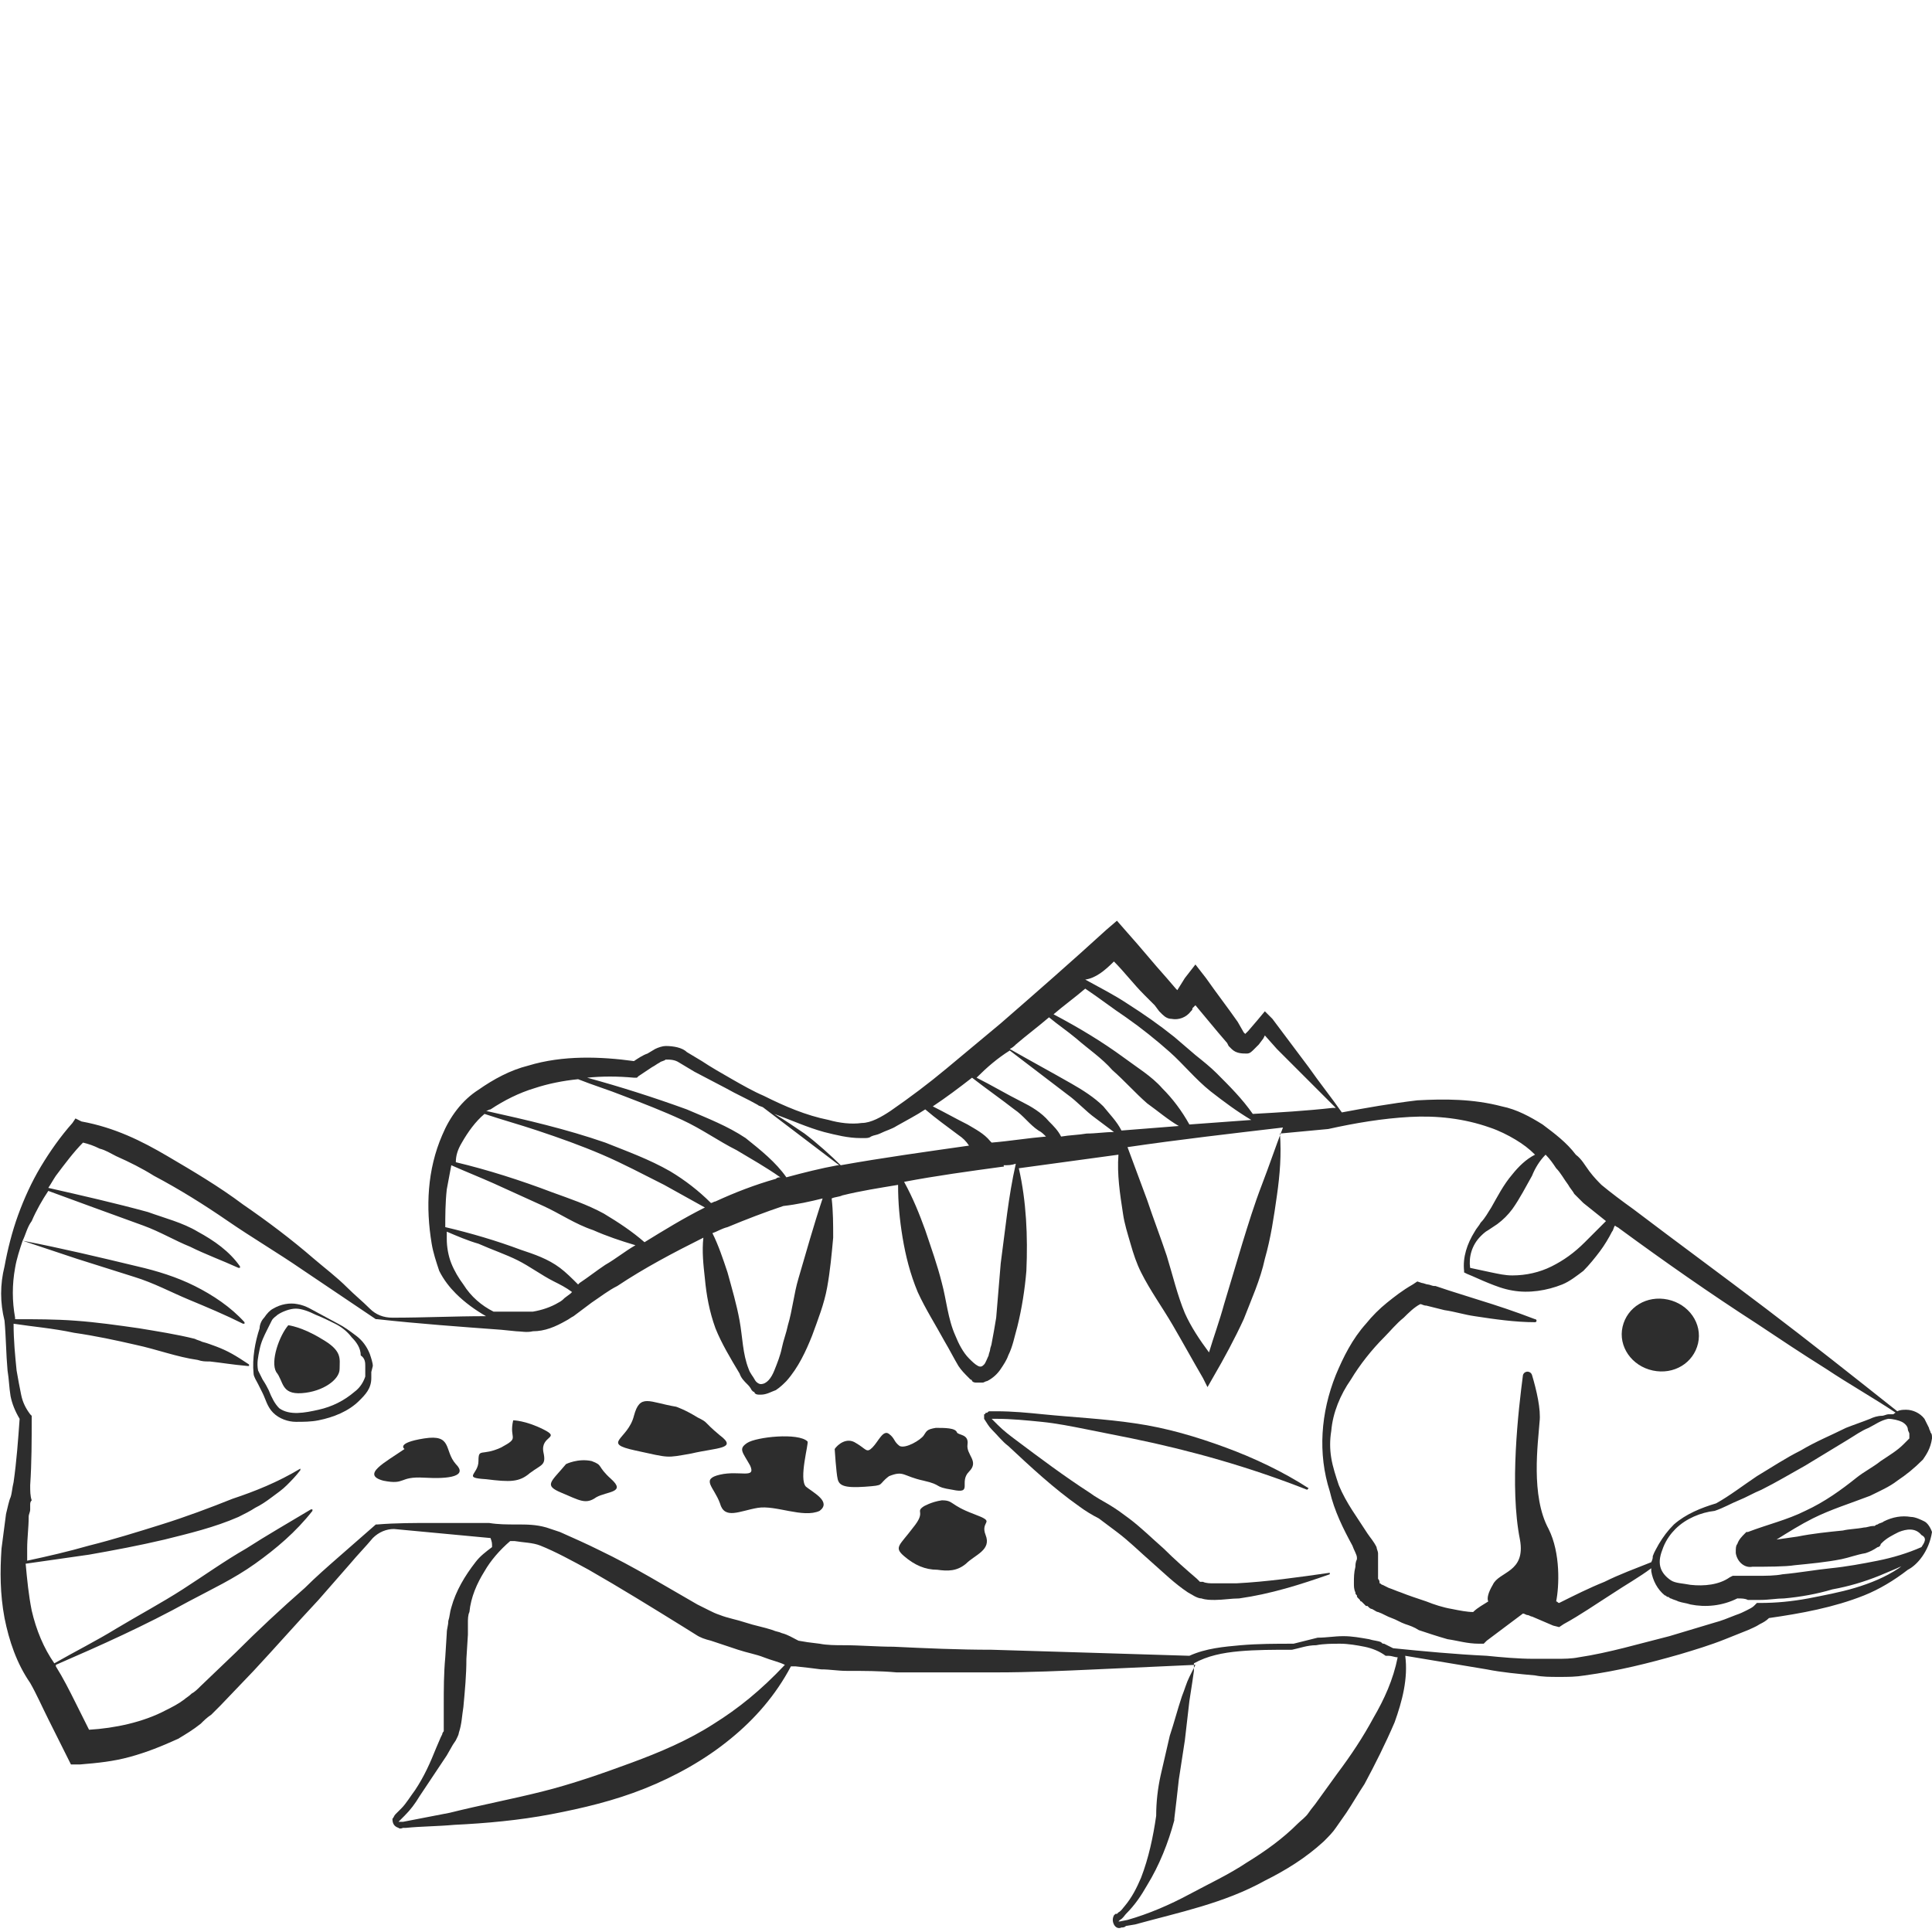<?xml version="1.0" encoding="utf-8"?>
<!-- Generator: Adobe Illustrator 23.0.0, SVG Export Plug-In . SVG Version: 6.00 Build 0)  -->
<svg version="1.1" id="Layer_1" xmlns="http://www.w3.org/2000/svg" xmlns:xlink="http://www.w3.org/1999/xlink" x="0px" y="0px"
	 viewBox="0 0 128 128" style="enable-background:new 0 0 128 128;" xml:space="preserve">
<style type="text/css">
	.st0{fill:#2D2D2D;}
</style>
<g>
	<path class="st0" d="M89.7,102.9C89.7,102.9,89.7,102.9,89.7,102.9C89.7,102.9,89.7,102.9,89.7,102.9
		C89.7,102.9,89.7,102.9,89.7,102.9z"/>
	<path class="st0" d="M53.4,98.5c-0.5-0.5,0.2-2.9,0.1-3c-0.6-0.6-3.4-0.3-4,0.1c-0.6,0.4-0.3,0.6,0.2,1.5c0.4,0.9-0.7,0.3-2,0.6
		c-1.3,0.3-0.4,0.8,0,1.9c0.3,1.1,1.3,0.5,2.5,0.3c1.2-0.2,3,0.7,4.1,0.2C55.1,99.5,53.9,98.9,53.4,98.5z"/>
	<path class="st0" d="M47.7,95.1c-1.2-1-0.7-0.8-1.5-1.2c-0.8-0.5-1.4-0.7-1.4-0.7c-1.8-0.3-2.4-0.9-2.8,0.6
		c-0.4,1.6-2.2,1.8,0.1,2.3c2.3,0.5,2,0.5,3.7,0.2C47.5,95.9,48.9,96,47.7,95.1z"/>
	<path class="st0" d="M40.5,98c-1-0.9-0.5-0.9-1.3-1.2c-0.9-0.2-1.7,0.2-1.7,0.2c-1,1.2-1.5,1.4-0.3,1.9c1.2,0.5,1.6,0.8,2.3,0.3
		C40.2,98.8,41.5,98.9,40.5,98z"/>
	<path class="st0" d="M36,94.7c-1.2-0.6-2-0.6-2-0.6c-0.3,1.3,0.5,1.1-0.8,1.8c-1.3,0.6-1.5,0-1.5,0.9c0,0.9-1.1,1.1,0.5,1.2
		c1.6,0.2,2.2,0.2,2.9-0.4c0.8-0.6,1.1-0.5,0.9-1.4C35.8,95.1,37.2,95.3,36,94.7z"/>
	<path class="st0" d="M28.1,95.3c-1.9,0.3-1.3,0.7-1.3,0.7c-1.3,0.9-2.9,1.7-1.4,2.1c1.5,0.3,1-0.3,2.7-0.2c1.7,0.1,2.9-0.1,2.1-0.9
		C29.4,96.1,30,95,28.1,95.3z"/>
	<path class="st0" d="M24.7,90.5c0-0.2-0.1-0.5-0.2-0.8c-0.2-0.5-0.5-0.9-0.9-1.2c-0.4-0.3-0.8-0.6-1.2-0.8L21.1,87
		c-0.4-0.2-0.8-0.5-1.4-0.6c-0.5-0.1-1.1,0-1.6,0.3c-0.2,0.1-0.4,0.3-0.6,0.6c-0.2,0.2-0.3,0.5-0.3,0.7c-0.3,0.9-0.5,2-0.4,3
		c0,0.2,0.2,0.5,0.3,0.7c0.1,0.2,0.2,0.4,0.3,0.6c0.2,0.4,0.3,0.9,0.7,1.3c0.4,0.4,1,0.6,1.5,0.6c0.5,0,1,0,1.5-0.1
		c1-0.2,2-0.6,2.7-1.3c0.4-0.4,0.8-0.8,0.8-1.5c0-0.2,0-0.3,0-0.4L24.7,90.5z M24.2,90.5l0,0.4c0,0.1,0,0.3,0,0.3
		c-0.1,0.3-0.3,0.7-0.7,1c-0.7,0.6-1.5,1-2.4,1.2c-0.9,0.2-1.9,0.4-2.6-0.1c-0.3-0.3-0.5-0.7-0.7-1.2c-0.1-0.2-0.2-0.4-0.4-0.7
		c-0.1-0.2-0.2-0.4-0.3-0.6c-0.1-0.5,0-0.9,0.1-1.4c0.1-0.5,0.3-0.9,0.5-1.3c0.1-0.2,0.2-0.4,0.3-0.6c0.1-0.2,0.3-0.3,0.4-0.4
		c0.3-0.2,0.8-0.4,1.2-0.4c0.4,0,0.9,0.2,1.3,0.4c0.5,0.2,0.9,0.4,1.3,0.6c0.4,0.2,0.8,0.5,1.1,0.9c0.3,0.3,0.6,0.7,0.6,1.2
		C24.2,90,24.2,90.3,24.2,90.5z"/>
	<path class="st0" d="M21.3,88.7c-1.3-0.8-2.2-0.9-2.2-0.9c-0.6,0.7-1.2,2.4-0.8,3.1c0.5,0.6,0.3,1.5,1.7,1.4
		c1.4-0.1,2.5-0.9,2.5-1.6C22.5,90,22.7,89.5,21.3,88.7z"/>
	<path class="st0" d="M109.5,90.8c1.4,0.3,2.7-0.5,3-1.8c0.3-1.3-0.6-2.6-2-2.9c-1.4-0.3-2.7,0.5-3,1.8
		C107.2,89.2,108.1,90.5,109.5,90.8z"/>
	<path class="st0" d="M61.2,98.1c1.3,0.3,0.6,0.4,1.9,0.6c1.4,0.3,0.4-0.5,1.1-1.2c0.7-0.7-0.2-1.1-0.1-1.8s-0.6-0.6-0.7-0.8
		c-0.1-0.3-0.8-0.3-1.4-0.3c-0.6,0.1-0.6,0.2-0.8,0.5c-0.2,0.3-1.2,0.9-1.6,0.7c-0.4-0.3-0.3-0.5-0.7-0.8c-0.4-0.3-0.7,0.5-1.1,0.9
		c-0.4,0.4-0.4,0.1-1.1-0.3c-0.6-0.4-1.2,0.1-1.4,0.4c0,0,0.1,1.6,0.2,2c0.1,0.4,0.4,0.6,1.8,0.5c1.4-0.1,0.8-0.1,1.6-0.7
		C59.9,97.4,59.8,97.8,61.2,98.1z"/>
	<path class="st0" d="M64.5,100.3c-1.6-0.6-1.3-0.9-2.1-0.9c-0.7,0.1-1.2,0.4-1.2,0.4c-0.6,0.4,0.2,0.3-0.7,1.4
		c-0.9,1.2-1.3,1.3-0.6,1.9c0.7,0.6,1.4,0.9,2.2,0.9c0.7,0.1,1.3,0.1,1.9-0.4c0.6-0.6,1.7-0.9,1.3-1.9
		C64.9,100.7,66.1,100.9,64.5,100.3z"/>
	<path class="st0" d="M81.9,104.9c-0.5,0-1,0-1.5,0c-0.2,0-0.5,0-0.7-0.1c0,0-0.1,0-0.1,0c0,0-0.1,0-0.1,0c0,0-0.1-0.1-0.2-0.2
		c-0.7-0.6-1.5-1.3-2.2-2c-0.8-0.7-1.5-1.4-2.3-2c-0.4-0.3-0.8-0.6-1.3-0.9c-0.5-0.3-0.9-0.5-1.3-0.8c-1.7-1.1-3.3-2.3-4.9-3.5
		c-0.4-0.3-0.8-0.6-1.2-1c-0.1-0.1-0.3-0.3-0.4-0.4c0.1,0,0.2,0,0.3,0c1,0,2,0.1,3,0.2c1,0.1,2,0.3,3,0.5c1,0.2,2,0.4,3,0.6
		c3.9,0.8,7.8,1.9,11.6,3.4l0.1-0.1c-1.7-1.1-3.6-2-5.5-2.7c-1.9-0.7-3.9-1.3-6-1.6c-2-0.3-4.1-0.4-6.1-0.6c-1-0.1-2-0.2-3.1-0.2
		c-0.1,0-0.3,0-0.4,0c-0.1,0-0.1,0-0.2,0.1c0,0-0.1,0-0.1,0l0,0c0,0,0,0.1-0.1,0.1c0,0,0,0.1,0,0.1l0,0.1c0,0,0,0.1,0,0.1
		c0.2,0.3,0.3,0.5,0.5,0.7c0.4,0.4,0.7,0.8,1.1,1.1c1.5,1.4,3,2.8,4.7,4c0.4,0.3,0.9,0.6,1.3,0.8c0.4,0.3,0.8,0.6,1.2,0.9
		c0.8,0.6,1.5,1.3,2.3,2c0.8,0.7,1.5,1.4,2.4,2c0.2,0.1,0.6,0.4,0.9,0.4c0.3,0.1,0.6,0.1,0.9,0.1c0.5,0,1.1-0.1,1.6-0.1
		c2.1-0.3,4-0.9,6-1.6l0-0.1C86,104.5,83.9,104.8,81.9,104.9z"/>
	<path class="st0" d="M128,101.5C128,101.5,128,101.5,128,101.5c-0.1-0.3-0.3-0.6-0.5-0.7s-0.6-0.3-0.9-0.3c-0.6-0.1-1.2,0-1.8,0.3
		c-0.1,0.1-0.3,0.1-0.4,0.2c-0.1,0-0.2,0.1-0.2,0.1l-0.1,0c-0.2,0-0.4,0.1-0.6,0.1c-0.5,0.1-1,0.1-1.4,0.2c-1,0.1-2,0.2-3,0.4
		l-1.4,0.2c0.8-0.5,1.6-1,2.4-1.4c1.2-0.6,2.5-1,3.8-1.5c0.6-0.3,1.3-0.6,1.8-1c0.6-0.4,1.1-0.8,1.7-1.4c0.2-0.3,0.5-0.7,0.6-1.4
		c0-0.2,0-0.3-0.1-0.4c0-0.1-0.1-0.2-0.1-0.3c-0.1-0.2-0.2-0.4-0.3-0.6c-0.3-0.4-0.8-0.6-1.2-0.6c-0.2,0-0.4,0-0.6,0.1
		c-2.9-2.3-5.8-4.6-8.7-6.8c-2.9-2.2-5.9-4.4-8.8-6.6c-0.7-0.5-1.5-1.1-2.1-1.6c-0.2-0.2-0.5-0.5-0.8-0.9c-0.3-0.4-0.5-0.8-0.9-1.1
		c-0.6-0.8-1.4-1.4-2.2-2c-0.8-0.5-1.7-1-2.7-1.2c-1.9-0.5-3.8-0.5-5.6-0.4c-1.7,0.2-3.4,0.5-5,0.8c-0.7-1-1.5-2-2.2-3l-1.2-1.6
		l-1.2-1.6L83.8,67l-0.5,0.6l-0.6,0.7l-0.2,0.2l-0.1-0.1L82,67.7c-0.7-1-1.4-1.9-2.1-2.9l-0.7-0.9l-0.7,0.9L78,65.6l-0.1-0.1
		l-0.6-0.7c-0.9-1-1.7-2-2.6-3L74,61l-0.7,0.6c-2.3,2.1-4.7,4.2-7,6.2c-1.2,1-2.4,2-3.6,3c-1.2,1-2.4,1.9-3.7,2.8
		c-0.6,0.4-1.3,0.8-1.9,0.8c-0.7,0.1-1.5,0-2.2-0.2c-1.5-0.3-2.9-0.9-4.3-1.6c-0.7-0.3-1.4-0.7-2.1-1.1c-0.7-0.4-1.4-0.8-2-1.2
		l-1-0.6c-0.3-0.3-0.9-0.4-1.4-0.4c-0.2,0-0.5,0.1-0.7,0.2l-0.5,0.3c-0.3,0.1-0.6,0.3-0.9,0.5c-2.2-0.3-4.7-0.4-7,0.3
		c-1.2,0.3-2.3,0.9-3.3,1.6c-1.1,0.7-1.9,1.8-2.4,3c-1,2.3-1.1,4.8-0.7,7.2c0.1,0.6,0.3,1.2,0.5,1.8c0.3,0.6,0.7,1.1,1.1,1.5
		c0.6,0.6,1.3,1.1,2,1.5c-2.1,0-4.1,0.1-6.2,0.1c-0.6,0-1.1-0.2-1.5-0.6c-0.5-0.5-1-0.9-1.5-1.4c-0.7-0.7-1.5-1.3-2.2-1.9
		c-1.5-1.3-3.1-2.5-4.7-3.6c-1.6-1.2-3.3-2.2-5-3.2c-1.7-1-3.5-1.9-5.7-2.3L5,74.1l-0.2,0.3c-0.8,0.9-1.5,1.9-2.1,2.9
		c-0.6,1-1.1,2.1-1.5,3.2c-0.4,1.1-0.7,2.3-0.9,3.4C0,85.1,0,86.3,0.3,87.5c0.1,1.1,0.1,2.2,0.2,3.3c0.1,0.6,0.1,1.1,0.2,1.7
		C0.8,93,1,93.5,1.3,94c-0.1,1.4-0.2,2.8-0.4,4.2c-0.1,0.4-0.1,0.7-0.2,1c-0.1,0.2-0.2,0.7-0.3,1.1c-0.1,0.8-0.2,1.5-0.3,2.3
		c-0.1,1.5-0.1,3,0.2,4.6c0.3,1.5,0.8,3,1.7,4.3c0.4,0.7,0.8,1.6,1.2,2.4l1.2,2.4l0.3,0.6l0.6,0c1.2-0.1,2.2-0.2,3.3-0.5
		c1.1-0.3,2.1-0.7,3.2-1.2c0.5-0.3,1-0.6,1.5-1c0.2-0.2,0.4-0.4,0.7-0.6c0.2-0.2,0.4-0.4,0.6-0.6l2.2-2.3c1.4-1.5,2.8-3.1,4.3-4.7
		c0.7-0.8,1.4-1.6,2.1-2.4c0.5-0.6,1-1.1,1.5-1.7c0.4-0.4,0.9-0.6,1.4-0.6l6.4,0.6c0.1,0.3,0.1,0.3,0.1,0.6c-0.4,0.3-0.8,0.6-1.1,1
		c-0.7,0.9-1.3,1.9-1.6,3c-0.1,0.3-0.1,0.6-0.2,0.9c0,0.3-0.1,0.5-0.1,0.8l-0.1,1.6c-0.1,1.1-0.1,2.1-0.1,3.2c0,0.5,0,1.1,0,1.5
		c0,0.1,0,0.2,0,0.2c0,0-0.1,0.1-0.1,0.2l-0.1,0.2l-0.3,0.7c-0.4,1-0.8,1.9-1.4,2.8c-0.3,0.4-0.6,0.9-0.9,1.2
		c-0.1,0.1-0.2,0.2-0.3,0.3l-0.1,0.1c-0.1,0.1-0.1,0.2-0.2,0.3c0,0.3,0.1,0.5,0.4,0.6c0.1,0.1,0.3,0,0.3,0l0.2,0
		c1-0.1,2.1-0.1,3.2-0.2c2.1-0.1,4.3-0.3,6.4-0.7c2.1-0.4,4.2-0.9,6.2-1.7c2-0.8,4-1.9,5.7-3.3c1.6-1.3,3-2.9,4-4.8l0.1,0l0.2,0
		l0.9,0.1l0.8,0.1c0.6,0,1.1,0.1,1.7,0.1c1.1,0,2.2,0,3.3,0.1c2.2,0,4.4,0,6.6,0c2.2,0,4.4-0.1,6.6-0.2l6.6-0.3h0l-0.1,0.2l-0.3,0.6
		c-0.2,0.4-0.3,0.8-0.5,1.3c-0.3,0.9-0.5,1.7-0.8,2.6c-0.2,0.9-0.4,1.7-0.6,2.6c-0.2,0.9-0.3,1.8-0.3,2.7c-0.2,1.4-0.5,2.8-1,4.1
		c-0.3,0.7-0.6,1.3-1.1,1.9c-0.1,0.1-0.2,0.3-0.4,0.4l-0.1,0.1l-0.1,0c0,0-0.1,0.1-0.1,0.1c-0.1,0.2-0.1,0.4,0,0.6
		c0.1,0.2,0.3,0.3,0.5,0.2c0.1,0,0.2,0,0.3-0.1l0.6-0.1c2.9-0.8,5.9-1.4,8.6-2.9c1.4-0.7,2.7-1.5,3.9-2.6c0.3-0.3,0.6-0.6,0.8-0.9
		c0.2-0.3,0.5-0.7,0.7-1c0.4-0.6,0.8-1.3,1.2-1.9c0.7-1.3,1.4-2.7,2-4.1c0.5-1.4,0.9-2.9,0.7-4.4c1.8,0.3,3.6,0.6,5.4,0.9
		c1,0.2,2.1,0.3,3.2,0.4c0.5,0.1,1,0.1,1.6,0.1c0.6,0,1.1,0,1.7-0.1c2.2-0.3,4.2-0.8,6.3-1.4c1-0.3,2-0.6,3-1c0.5-0.2,1-0.4,1.5-0.6
		c0.2-0.1,0.5-0.2,0.8-0.4c0.2-0.1,0.4-0.2,0.6-0.4c2.1-0.3,4.3-0.7,6.3-1.5c1-0.4,2-1,2.9-1.7C127,103.7,127.8,102.8,128,101.5
		C128,101.6,128,101.5,128,101.5z M102.4,76.5C102.4,76.5,102.4,76.4,102.4,76.5c0.3,0.3,0.5,0.6,0.7,0.9c0.3,0.3,0.5,0.7,0.8,1.1
		c0.1,0.2,0.3,0.4,0.4,0.6c0.1,0.1,0.2,0.2,0.3,0.3c0.1,0.1,0.2,0.2,0.3,0.3c0.5,0.4,1,0.8,1.5,1.2c0,0,0,0,0,0
		c-0.1,0.1-0.2,0.2-0.3,0.3l-1.1,1.1c-0.7,0.7-1.4,1.2-2.2,1.6c-0.8,0.4-1.7,0.6-2.6,0.6c-0.5,0-0.9-0.1-1.4-0.2
		c-0.5-0.1-0.9-0.2-1.4-0.3c-0.1-0.7,0.1-1.5,0.7-2.1c0.1-0.1,0.3-0.3,0.5-0.4l0.3-0.2l0.3-0.2c0.4-0.3,0.7-0.6,1-1
		c0.5-0.7,0.9-1.5,1.3-2.2C101.7,77.4,102,76.9,102.4,76.5z M73.8,63.7c0.7,0.7,1.3,1.5,2,2.2l0.7,0.7l0.3,0.4l0.1,0.1l0,0l0.1,0.1
		c0.2,0.2,0.4,0.3,0.6,0.3c0.5,0.1,1-0.1,1.3-0.5c0.1-0.1,0.1-0.1,0.1-0.2l0.1-0.1l0.1-0.1c0.5,0.6,1,1.2,1.5,1.8l0.6,0.7l0.1,0.2
		c0.1,0.1,0.1,0.1,0.2,0.2c0.3,0.3,0.7,0.3,1,0.3c0.2,0,0.3-0.1,0.5-0.3c0.1-0.1,0.1-0.1,0.2-0.2l0.1-0.1l0.3-0.4l0.1-0.2l0.8,0.9
		l1.4,1.4c0.8,0.8,1.7,1.7,2.5,2.5c-0.1,0-0.1,0-0.2,0c-1.8,0.2-3.5,0.3-5.3,0.4c-0.7-1-1.5-1.8-2.4-2.7c-0.4-0.4-0.9-0.8-1.4-1.2
		l-1.4-1.2c-1-0.8-2-1.5-3.1-2.2c-0.9-0.6-1.9-1.1-2.8-1.6C72.6,64.8,73.2,64.3,73.8,63.7z M85,74.7c-0.5,1.3-0.9,2.5-1.4,3.8
		c-0.5,1.3-0.9,2.6-1.3,3.9c-0.4,1.3-0.8,2.7-1.2,4c-0.3,1.1-0.7,2.2-1,3.2c-0.6-0.8-1.2-1.7-1.6-2.6c-0.5-1.2-0.8-2.5-1.2-3.8
		c-0.4-1.2-0.9-2.5-1.3-3.7L74.7,76C78.1,75.5,81.6,75.1,85,74.7z M71.9,65.5c0.9,0.6,1.8,1.3,2.7,1.9c1,0.7,2,1.5,2.9,2.3
		c0.9,0.8,1.7,1.8,2.7,2.6c0.9,0.7,1.7,1.3,2.7,1.9c-1.4,0.1-2.7,0.2-4.1,0.3c-0.5-0.9-1.1-1.7-1.8-2.4c-0.7-0.8-1.7-1.4-2.5-2
		c-1.5-1.1-3-2-4.7-2.9C70.5,66.6,71.2,66.1,71.9,65.5z M67.3,69.2c0.7-0.6,1.5-1.2,2.2-1.8c0.6,0.5,1.2,0.9,1.8,1.4
		c0.8,0.7,1.7,1.3,2.4,2.1c0.8,0.7,1.5,1.5,2.3,2.2c0.7,0.5,1.4,1.1,2.1,1.5c-1.3,0.1-2.5,0.2-3.8,0.3c-0.3-0.6-0.8-1.1-1.2-1.6
		c-0.6-0.6-1.4-1.1-2.1-1.5c-1.4-0.8-2.7-1.5-4.1-2.3C67.1,69.4,67.2,69.3,67.3,69.2z M66.9,69.6c1.3,1,2.5,1.9,3.8,2.9
		c0.7,0.5,1.2,1.1,1.9,1.6c0.4,0.3,0.8,0.6,1.2,0.9c-0.6,0-1.2,0.1-1.8,0.1c-0.6,0.1-1.1,0.1-1.7,0.2c-0.2-0.4-0.5-0.7-0.8-1
		c-0.5-0.6-1.2-1-1.8-1.3c-1-0.5-2-1.1-3-1.6C65.4,70.7,66.1,70.1,66.9,69.6z M64.4,71.4c0.9,0.7,1.9,1.4,2.8,2.1
		c0.6,0.4,1,1,1.6,1.4c0.2,0.1,0.3,0.2,0.5,0.4c-1.2,0.1-2.4,0.3-3.6,0.4c0,0-0.1-0.1-0.1-0.1c-0.4-0.5-1-0.8-1.5-1.1
		c-0.8-0.4-1.5-0.8-2.3-1.2C62.7,72.7,63.5,72.1,64.4,71.4z M67.3,77.1c-0.5,2.2-0.7,4.4-1,6.6c-0.1,1.2-0.2,2.4-0.3,3.6
		c-0.1,0.6-0.2,1.2-0.3,1.7c0,0.1-0.1,0.3-0.1,0.4c0,0.1-0.1,0.3-0.1,0.4c-0.1,0.2-0.2,0.5-0.3,0.6c-0.1,0.1-0.2,0.2-0.4,0.1
		c-0.2-0.1-0.4-0.3-0.6-0.5c-0.4-0.4-0.7-1-0.9-1.5c-0.5-1.1-0.6-2.4-0.9-3.5c-0.3-1.2-0.7-2.3-1.1-3.5c-0.4-1.1-0.8-2.1-1.4-3.2
		c2.1-0.4,4.3-0.7,6.5-1c0,0,0.1,0,0.1,0c0,0,0,0,0,0c0,0,0,0,0-0.1C66.8,77.2,67,77.2,67.3,77.1z M54.6,75c0.8,0.2,1.6,0.4,2.4,0.4
		l0.3,0c0.1,0,0.3,0,0.4-0.1c0.2-0.1,0.4-0.1,0.6-0.2c0.4-0.2,0.8-0.3,1.1-0.5c0.7-0.4,1.3-0.7,1.9-1.1c0.7,0.6,1.4,1.1,2.2,1.7
		c0.3,0.2,0.5,0.4,0.7,0.7c-2.8,0.4-5.7,0.8-8.5,1.3c-0.6-0.6-1.6-1.5-2.4-2.1c-0.6-0.4-1.3-0.9-2-1.3C52.4,74.2,53.5,74.7,54.6,75z
		 M42,71.4l0.2,0l0.1-0.1c0.3-0.2,0.6-0.4,0.9-0.6c0.2-0.1,0.3-0.2,0.5-0.3c0.1-0.1,0.3-0.1,0.4-0.2c0.3,0,0.6,0,0.9,0.2l1,0.6
		l2.1,1.1c0.7,0.4,1.4,0.7,2.1,1.1c0.1,0.1,0.3,0.1,0.4,0.2l5,3.8c0,0-0.1,0-0.1,0c-1.1,0.2-2.3,0.5-3.4,0.8c-0.7-1-1.7-1.8-2.7-2.6
		c-1.2-0.8-2.5-1.3-3.9-1.9c-2.2-0.8-4.4-1.5-6.6-2.1C39.9,71.3,40.9,71.3,42,71.4z M54.5,79.4c-0.6,1.8-1.1,3.6-1.6,5.3
		c-0.3,1-0.4,2.1-0.7,3.1c-0.1,0.5-0.3,1-0.4,1.5c-0.1,0.5-0.3,1-0.5,1.5c-0.2,0.5-0.5,0.9-0.9,0.9c-0.1,0-0.3-0.1-0.4-0.3
		c-0.1-0.2-0.3-0.4-0.4-0.7c-0.4-1-0.4-2.1-0.6-3.2c-0.2-1.1-0.5-2.1-0.8-3.2c-0.3-0.9-0.6-1.8-1-2.6c0.3-0.1,0.6-0.3,1-0.4
		c1.2-0.5,2.5-1,3.7-1.4C52.8,79.8,53.7,79.6,54.5,79.4z M32.5,73.5c0.9-0.6,1.9-1.1,2.9-1.4c0.9-0.3,1.9-0.5,2.9-0.6
		c1,0.4,2,0.7,3,1.1c1.3,0.5,2.6,1,3.9,1.6c1.3,0.6,2.4,1.4,3.6,2c1,0.6,1.9,1.1,2.9,1.8c-0.1,0-0.2,0-0.3,0.1
		c-1.4,0.4-2.7,0.9-4,1.5c-0.1,0-0.2,0.1-0.3,0.1c-0.8-0.8-1.7-1.5-2.7-2.1c-1.4-0.8-2.8-1.3-4.3-1.9c-2.6-0.9-5.2-1.5-7.9-2.1
		C32.3,73.6,32.4,73.5,32.5,73.5z M30.6,75.7c0.4-0.7,0.9-1.4,1.5-1.9c1.2,0.4,2.3,0.7,3.5,1.1c1.5,0.5,2.9,1,4.3,1.6
		c1.4,0.6,2.7,1.3,4.1,2c0.9,0.5,1.8,1,2.7,1.5c-1.4,0.7-2.7,1.5-4,2.3c-0.8-0.7-1.7-1.3-2.7-1.9c-1.1-0.6-2.3-1-3.4-1.4
		c-2.1-0.8-4.3-1.5-6.4-2C30.2,76.6,30.3,76.2,30.6,75.7z M29.6,78.8c0.1-0.5,0.2-1.1,0.3-1.6c0.9,0.4,1.9,0.8,2.8,1.2
		c1.1,0.5,2.2,1,3.3,1.5c1.1,0.5,2.1,1.2,3.3,1.6c0.9,0.4,1.8,0.7,2.8,1c-0.7,0.4-1.3,0.9-2,1.3c-0.6,0.4-1.1,0.8-1.7,1.2l-0.1,0.1
		c-0.4-0.4-0.8-0.8-1.2-1.1c-0.8-0.6-1.7-0.9-2.6-1.2c-1.6-0.6-3.3-1.1-5-1.5C29.5,80.6,29.5,79.7,29.6,78.8z M30.7,85.1
		c-0.3-0.4-0.6-0.9-0.8-1.4c-0.2-0.5-0.3-1.1-0.3-1.6c0-0.2,0-0.3,0-0.5c0.7,0.3,1.4,0.6,2.1,0.8c0.9,0.4,1.8,0.7,2.6,1.1
		c0.8,0.4,1.6,1,2.4,1.4c0.4,0.2,0.8,0.4,1.2,0.7l-0.1,0.1l-0.4,0.3c-0.1,0.1-0.2,0.2-0.4,0.3c-0.5,0.3-1.1,0.5-1.7,0.6
		c-0.3,0-0.6,0-1,0l-1,0c-0.2,0-0.4,0-0.6,0C31.9,86.5,31.2,85.9,30.7,85.1z M47.3,114.2c-1.7,1.1-3.6,1.9-5.5,2.6
		c-1.9,0.7-3.9,1.4-5.9,1.9c-2,0.5-4.1,0.9-6.1,1.4c-1,0.2-2.1,0.4-3.1,0.6c-0.2,0-0.2,0-0.3,0c0,0,0,0,0,0c0,0,0,0,0,0l0.1-0.1
		c0.1-0.1,0.2-0.2,0.3-0.3c0.4-0.4,0.7-0.8,1-1.3c0.6-0.9,1.2-1.8,1.8-2.7l0.4-0.7l0.2-0.3c0.1-0.2,0.2-0.4,0.2-0.5
		c0.2-0.6,0.2-1.1,0.3-1.7c0.1-1.1,0.2-2.1,0.2-3.2l0.1-1.6l0-0.8c0-0.2,0-0.5,0.1-0.7c0.1-1,0.5-1.9,1-2.7c0.4-0.7,1-1.4,1.7-2
		c0.1,0,0.2,0,0.3,0c0.6,0.1,1.2,0.1,1.7,0.3c1,0.4,2.1,1,3.2,1.6c2.1,1.2,4.2,2.5,6.3,3.8l0.8,0.5c0.3,0.2,0.6,0.3,1,0.4
		c0.6,0.2,1.2,0.4,1.8,0.6c0.6,0.2,1.2,0.3,1.7,0.5c0.5,0.2,1,0.3,1.4,0.5C50.4,112,48.9,113.2,47.3,114.2z M91,113.8
		c-0.7,1.3-1.5,2.5-2.4,3.7l-1.3,1.8c-0.2,0.3-0.4,0.5-0.6,0.8c-0.2,0.3-0.5,0.5-0.7,0.7c-1,1-2.1,1.8-3.4,2.6
		c-1.2,0.8-2.5,1.4-3.8,2.1c-1.3,0.7-2.7,1.3-4.1,1.7l-0.5,0.1l-0.1,0l0.1-0.1c0.2-0.1,0.3-0.3,0.4-0.4c0.6-0.6,1-1.2,1.4-1.9
		c0.8-1.3,1.4-2.8,1.8-4.3l0,0l0-0.1c0.1-0.8,0.2-1.7,0.3-2.6l0.4-2.6l0.3-2.6l0.2-1.3l0.1-0.7l0-0.3l0-0.2v0c0.9-0.5,1.9-0.7,3-0.8
		c1.1-0.1,2.3-0.1,3.5-0.1h0l0,0c0.5-0.1,1-0.3,1.6-0.3c0.5-0.1,1.1-0.1,1.6-0.1c0.5,0,1.1,0.1,1.6,0.2c0.5,0.1,1,0.3,1.4,0.6l0.1,0
		l0.1,0c0.2,0,0.4,0.1,0.6,0.1C92.3,111.3,91.7,112.6,91,113.8z M125.8,103.9c-0.9,0.6-1.9,1-2.9,1.3c-1,0.3-2.1,0.5-3.1,0.7
		c-1.1,0.2-2.1,0.3-3.2,0.3l-0.2,0l-0.2,0.2c-0.1,0.1-0.3,0.2-0.5,0.3c-0.2,0.1-0.4,0.2-0.7,0.3c-0.5,0.2-1,0.4-1.4,0.5
		c-1,0.3-2,0.6-3,0.9c-2,0.5-4,1.1-6,1.4c-0.5,0.1-1,0.1-1.5,0.1c-0.5,0-1,0-1.5,0c-1,0-2.1-0.1-3.1-0.2c-2.1-0.1-4.2-0.3-6.2-0.5
		c0,0,0,0,0,0c-0.2-0.1-0.4-0.2-0.6-0.3c-0.1,0-0.1,0-0.2-0.1c0,0,0,0,0,0c-0.2-0.1-0.5-0.1-0.8-0.2c-0.6-0.1-1.1-0.2-1.7-0.2
		c-0.6,0-1.1,0.1-1.7,0.1l-0.8,0.2l-0.8,0.2c-1.2,0-2.3,0-3.5,0.1c-1.1,0.1-2.3,0.2-3.4,0.7l-6.5-0.2l-6.6-0.2
		c-2.2,0-4.4-0.1-6.5-0.2c-1.1,0-2.2-0.1-3.3-0.1c-0.5,0-1.1,0-1.6-0.1l-0.8-0.1l-0.6-0.1c0,0,0,0,0,0c-0.4-0.2-0.7-0.4-1.1-0.5
		c-0.2-0.1-0.4-0.1-0.6-0.2c0,0,0,0,0,0c-0.6-0.2-1.2-0.3-1.8-0.5c-0.6-0.2-1.2-0.3-1.7-0.5c-0.3-0.1-0.5-0.2-0.7-0.3l-0.8-0.4
		c-2.1-1.2-4.2-2.5-6.5-3.6c-0.8-0.4-1.7-0.8-2.6-1.2c-0.3-0.1-0.6-0.2-0.9-0.3c-0.7-0.2-1.3-0.2-2-0.2c-0.6,0-1.2,0-1.8-0.1
		c-1.2,0-2.5,0-3.7,0c-1.2,0-2.5,0-3.7,0.1c0,0,0,0-0.1,0c-0.8,0.7-1.6,1.4-2.4,2.1c-0.8,0.7-1.6,1.4-2.3,2.1
		c-1.6,1.4-3.1,2.8-4.6,4.3l-2.3,2.2c-0.2,0.2-0.4,0.4-0.6,0.5c-0.2,0.2-0.4,0.3-0.5,0.4c-0.4,0.3-0.8,0.5-1.2,0.7
		c-1.5,0.8-3.4,1.2-5.1,1.3c0,0,0,0,0,0c-0.3-0.6-0.6-1.2-0.9-1.8c-0.4-0.8-0.8-1.6-1.3-2.4l0-0.1l0,0c3-1.3,5.9-2.6,8.8-4.2
		c1.5-0.8,3-1.5,4.4-2.5c1.4-1,2.7-2.1,3.8-3.5c0,0,0-0.1,0-0.1c0,0,0,0-0.1,0c0,0,0,0,0,0c-1.5,0.9-2.9,1.7-4.3,2.6
		c-1.4,0.8-2.8,1.8-4.2,2.7c-1.4,0.9-2.9,1.7-4.4,2.6c-1.3,0.8-2.7,1.5-4.1,2.3c0,0,0,0,0,0c-0.7-1-1.2-2.2-1.5-3.5
		c-0.2-1-0.3-2-0.4-3.1c1.4-0.2,2.8-0.4,4.2-0.6c1.7-0.3,3.3-0.6,5-1c1.6-0.4,3.3-0.8,4.9-1.5c0.4-0.2,0.8-0.4,1.1-0.6
		c0.4-0.2,0.7-0.4,1.1-0.7c0.4-0.3,0.7-0.5,1-0.8c0.3-0.3,0.6-0.6,0.9-1c0,0,0,0,0-0.1c0,0,0,0,0,0c0,0,0,0,0,0c0,0,0,0,0,0
		c-1.5,0.9-3,1.5-4.5,2c-1.5,0.6-3.1,1.2-4.7,1.7c-1.6,0.5-3.2,1-4.8,1.4c-1.4,0.4-2.7,0.7-4.1,1v0c0-0.3,0-0.6,0-0.8
		c0-0.7,0.1-1.4,0.1-2.1c0-0.2,0.1-0.3,0.1-0.5l0-0.1l0-0.2c0-0.1,0-0.2,0.1-0.3C2,99.1,2,98.8,2,98.4c0.1-1.5,0.1-3,0.1-4.4l0-0.2
		L2,93.7c-0.3-0.4-0.5-0.8-0.6-1.3s-0.2-1-0.3-1.6c-0.1-1-0.2-2-0.2-3.1c1.3,0.2,2.6,0.3,4,0.6c1.4,0.2,2.8,0.5,4.1,0.8
		c1.4,0.3,2.7,0.8,4.1,1c0.3,0.1,0.5,0.1,0.7,0.1c0,0,0,0,0.1,0c0.9,0.1,1.4,0.2,2.5,0.3c0,0,0,0,0.1,0c0,0,0-0.1,0-0.1
		c-0.9-0.6-1.4-0.9-2.2-1.2c-0.3-0.1-0.5-0.2-0.9-0.3c-0.2-0.1-0.3-0.1-0.5-0.2c-1.2-0.3-2.5-0.5-3.7-0.7c-1.4-0.2-2.8-0.4-4.2-0.5
		c-1.3-0.1-2.7-0.1-4-0.1v0c0,0,0,0,0-0.1v0l0,0c-0.2-1.1-0.2-2.2,0-3.3c0.1-0.6,0.3-1.2,0.5-1.8l3.6,1.2c1.3,0.4,2.5,0.8,3.8,1.2
		c1.3,0.4,2.4,1,3.6,1.5c1.2,0.5,2.4,1,3.6,1.6l0,0c0,0,0,0,0.1,0c0,0,0-0.1,0-0.1c-0.9-1-2.1-1.8-3.3-2.4c-1.2-0.6-2.5-1-3.8-1.3
		c-2.5-0.6-5-1.2-7.6-1.7c0.2-0.4,0.3-0.9,0.6-1.3c0.3-0.7,0.7-1.4,1.1-2L6.2,80c1.1,0.4,2.2,0.8,3.3,1.2c1.1,0.4,2.1,1,3.1,1.4
		c1,0.5,2.1,0.9,3.2,1.4l0,0c0,0,0,0,0.1,0c0,0,0-0.1,0-0.1c-0.7-1-1.7-1.7-2.8-2.3c-1-0.6-2.2-0.9-3.3-1.3
		c-2.2-0.6-4.4-1.1-6.6-1.6c0.2-0.3,0.3-0.5,0.5-0.8c0.6-0.8,1.2-1.6,1.8-2.2c0.4,0.1,0.7,0.2,1.1,0.4c0.4,0.1,0.7,0.3,1.1,0.5
		c0.9,0.4,1.7,0.8,2.5,1.3c1.7,0.9,3.3,1.9,4.9,3c0,0,0,0,0,0c1.6,1.1,3.3,2.1,4.9,3.2l4.9,3.3l0,0c0,0,0,0,0.1,0
		c2.7,0.3,5.5,0.5,8.2,0.7l1,0.1c0.3,0,0.7,0.1,1.1,0c0.8,0,1.5-0.3,2.2-0.7c0.2-0.1,0.3-0.2,0.5-0.3l0.4-0.3l0.8-0.6
		c0.6-0.4,1.1-0.8,1.7-1.1c1.8-1.2,3.7-2.2,5.7-3.2c0,0,0,0,0,0c-0.1,0.9,0,1.8,0.1,2.7c0.1,1.1,0.3,2.2,0.7,3.3c0.4,1,1,2,1.6,3
		c0.1,0.3,0.3,0.5,0.5,0.7c0.1,0.1,0.2,0.2,0.3,0.4c0,0,0.1,0.1,0.1,0.1c0,0,0.1,0,0.1,0.1c0.1,0.1,0.2,0.1,0.4,0.1
		c0.4,0,0.7-0.2,1-0.3c0.3-0.2,0.5-0.4,0.7-0.6c0.8-0.9,1.3-2,1.7-3c0.4-1.1,0.8-2.1,1-3.2c0.2-1.1,0.3-2.2,0.4-3.3
		c0-0.9,0-1.7-0.1-2.6c0.2-0.1,0.5-0.1,0.7-0.2c1.2-0.3,2.5-0.5,3.7-0.7c0,0,0,0,0,0c0,1.2,0.1,2.3,0.3,3.5c0.2,1.2,0.5,2.4,1,3.6
		c0.5,1.1,1.2,2.2,1.8,3.3c0.3,0.5,0.6,1.1,0.9,1.6c0.2,0.3,0.4,0.5,0.7,0.8c0,0,0.1,0.1,0.1,0.1c0,0,0.1,0,0.1,0.1c0,0,0,0,0,0
		c0.1,0.1,0.2,0.1,0.3,0.1c0.1,0,0.2,0,0.4,0c0.1,0,0.2-0.1,0.3-0.1c0.4-0.2,0.7-0.5,0.9-0.8c0.2-0.3,0.4-0.6,0.5-0.9
		c0.3-0.6,0.4-1.2,0.6-1.9c0.3-1.2,0.5-2.5,0.6-3.7c0.1-2.3,0-4.6-0.5-6.8c1.5-0.2,2.9-0.4,4.4-0.6c0.7-0.1,1.5-0.2,2.2-0.3
		c0,0,0,0,0,0c-0.1,1.3,0.1,2.6,0.3,3.9c0.1,0.7,0.3,1.3,0.5,2c0.2,0.7,0.4,1.3,0.7,1.9c0.6,1.2,1.4,2.3,2.1,3.5
		c0.7,1.2,1.3,2.3,2,3.5l0.3,0.6l0,0l0.4-0.7c0.7-1.2,1.4-2.5,2-3.8c0.5-1.3,1.1-2.6,1.4-4c0.4-1.4,0.6-2.8,0.8-4.2
		c0.2-1.4,0.3-2.7,0.2-4.1c1.1-0.1,2.1-0.2,3.2-0.3h0l0,0c1.8-0.4,3.6-0.7,5.4-0.8c1.8-0.1,3.6,0.1,5.3,0.7c0.6,0.2,1.2,0.5,1.7,0.8
		c0.5,0.3,0.9,0.6,1.3,1c0,0,0,0,0,0c-0.6,0.3-1.1,0.8-1.5,1.3c-0.6,0.7-1,1.5-1.4,2.2c-0.2,0.3-0.4,0.7-0.7,1l-0.2,0.2L98.1,81
		c-0.1,0.2-0.3,0.4-0.4,0.6c-0.5,0.8-0.8,1.7-0.7,2.6l0,0.1l0.2,0.1c0.5,0.2,0.9,0.4,1.4,0.6c0.5,0.2,1,0.4,1.6,0.5
		c1.1,0.2,2.3,0,3.3-0.4c0.5-0.2,1-0.6,1.4-0.9c0.4-0.4,0.8-0.9,1.1-1.3c0.3-0.4,0.6-0.9,0.8-1.3c0.1-0.1,0.1-0.3,0.2-0.4
		c0.1,0.1,0.2,0.1,0.3,0.2c3,2.2,6,4.3,9.1,6.3c1.5,1,3,2,4.6,3c1.5,1,3.1,1.9,4.6,2.9c0,0,0,0,0,0c-0.1,0-0.1,0.1-0.2,0.1l-0.3,0
		c-0.1,0-0.3,0.1-0.4,0.1c-0.3,0-0.6,0.1-0.8,0.2c-0.5,0.2-1.1,0.4-1.6,0.6c-1,0.5-2,0.9-3,1.5c-1,0.5-1.9,1.1-2.9,1.7
		c-0.9,0.6-1.8,1.3-2.7,1.8c-1,0.3-2,0.7-2.8,1.4c-0.4,0.4-0.7,0.8-1,1.3c-0.1,0.2-0.3,0.5-0.4,0.8c0,0.1,0,0.2-0.1,0.4
		c-1,0.4-2.1,0.8-3.1,1.3c-1,0.4-2,0.9-3,1.4c0,0,0,0,0,0c-0.1,0-0.1-0.1-0.2-0.1c0.2-1,0.3-3.2-0.5-4.8c-1.2-2.2-0.7-5.7-0.6-7.1
		c0.1-0.8-0.2-2.1-0.5-3.1c-0.1-0.3-0.5-0.3-0.6,0c-0.3,2.3-0.9,7.4-0.2,10.9c0.4,2.2-1.4,2.1-1.8,3c-0.3,0.5-0.4,0.9-0.3,1.1
		c-0.3,0.2-0.7,0.4-1,0.7c-0.4,0-0.9-0.1-1.4-0.2c-0.6-0.1-1.2-0.3-1.7-0.5c-0.6-0.2-1.2-0.4-1.7-0.6c0,0,0,0,0,0
		c-0.3-0.1-0.5-0.2-0.8-0.3l-0.4-0.2c-0.1,0-0.1-0.1-0.2-0.1l0,0l0,0c0-0.1,0-0.2-0.1-0.3c0-0.3,0-0.5,0-0.8c0-0.1,0-0.3,0-0.4
		l0-0.2c0-0.1,0-0.2,0-0.3c0-0.1-0.1-0.3-0.1-0.4c-0.2-0.4-0.4-0.6-0.6-0.9c-0.7-1.1-1.4-2-1.9-3.2c-0.2-0.6-0.4-1.2-0.5-1.8
		c-0.1-0.6-0.1-1.2,0-1.8c0.1-1.2,0.6-2.4,1.3-3.4c0.6-1,1.4-2,2.2-2.8c0.4-0.4,0.8-0.9,1.3-1.3c0.3-0.3,0.7-0.7,1.1-0.9
		c0.1,0,0.2,0.1,0.4,0.1c0,0,0,0,0,0c0.4,0.1,0.8,0.2,1.2,0.3c0.7,0.1,1.3,0.3,2,0.4c1.3,0.2,2.7,0.4,4,0.4c0,0,0.1,0,0.1-0.1
		c0,0,0-0.1-0.1-0.1c0,0,0,0,0,0c-1.3-0.5-2.5-0.9-3.8-1.3l-1.9-0.6c-0.3-0.1-0.6-0.2-0.9-0.3c0,0-0.1,0-0.1,0
		c-0.1,0-0.3-0.1-0.4-0.1c-0.1,0-0.3-0.1-0.4-0.1l-0.3-0.1l-0.3,0.2c-0.7,0.4-1.2,0.8-1.7,1.2c-0.5,0.4-1,0.9-1.4,1.4
		c-0.9,1-1.5,2.2-2,3.4c-1,2.5-1.2,5.2-0.4,7.7c0.3,1.3,0.9,2.5,1.5,3.6c0.1,0.3,0.3,0.6,0.3,0.8c0,0,0,0,0,0l0,0.1
		c-0.1,0.2-0.1,0.4-0.1,0.5c-0.1,0.4-0.1,0.7-0.1,1.1c0,0.2,0,0.4,0.1,0.6c0,0.1,0,0.1,0.1,0.2c0,0.1,0,0.1,0.1,0.2l0.1,0.1
		c0,0.1,0.1,0.1,0.1,0.1c0.1,0.1,0.1,0.1,0.2,0.2l0.1,0.1l0.1,0l0.1,0.1c0.1,0.1,0.2,0.1,0.2,0.1c0.2,0.1,0.3,0.2,0.4,0.2
		c0.3,0.1,0.6,0.3,0.9,0.4c0.3,0.1,0.6,0.3,0.9,0.4c0.3,0.1,0.6,0.2,0.9,0.4c0.6,0.2,1.2,0.4,1.9,0.6c0.7,0.1,1.3,0.3,2.1,0.3l0.3,0
		l0.2-0.2c0.8-0.6,1.6-1.2,2.4-1.8c0.1,0,0.2,0.1,0.3,0.1c0.1,0,0.2,0.1,0.3,0.1l1.4,0.6l0.4,0.1l0,0l0.3-0.2c1.1-0.6,2.1-1.3,3.2-2
		c0.9-0.6,1.8-1.1,2.6-1.7c0,0,0,0,0,0c0,0.1,0,0.1,0,0.2c0.1,0.6,0.4,1.2,0.9,1.6c0.1,0,0.1,0.1,0.2,0.1c0.1,0,0.1,0.1,0.2,0.1
		c0.2,0.1,0.3,0.1,0.5,0.2c0.3,0.1,0.5,0.1,0.8,0.2c1,0.2,2.1,0.1,3.1-0.4c0.3,0,0.5,0,0.7,0.1c0.3,0,0.6,0,0.8,0
		c0.6,0,1.1-0.1,1.6-0.1c1.1-0.1,2.2-0.3,3.2-0.6c1.1-0.2,2.1-0.5,3.1-0.9c0.7-0.3,1.5-0.6,2.2-1c0.1,0,0.1-0.1,0.2-0.1
		C126.5,103.3,126.2,103.6,125.8,103.9z M89.8,102.9L89.8,102.9C89.8,102.9,89.8,102.9,89.8,102.9L89.8,102.9z M127.3,102.5
		c-0.9,0.4-1.9,0.7-2.9,0.9c-1,0.2-2.1,0.4-3.1,0.5c-1,0.1-2.1,0.3-3.2,0.4c-0.5,0.1-1.1,0.1-1.6,0.1l-0.8,0c-0.2,0-0.5,0-0.6,0
		l-0.3,0l-0.2,0.1c-0.7,0.5-1.7,0.6-2.6,0.5c-0.5-0.1-1-0.1-1.3-0.3c-0.3-0.2-0.6-0.5-0.7-0.9c-0.1-0.4,0-0.8,0.2-1.3
		c0.2-0.5,0.5-0.9,0.8-1.2c0.7-0.7,1.7-1.1,2.6-1.2h0l0,0c0.6-0.2,1.1-0.5,1.6-0.7c0.5-0.2,1-0.5,1.5-0.7c1-0.5,2-1.1,2.9-1.6
		l2.8-1.7c0.5-0.3,0.9-0.6,1.4-0.8c0.4-0.2,0.8-0.5,1.3-0.6c0,0,0,0,0,0h0c0.3,0,0.7,0.1,0.9,0.2c0.2,0.1,0.4,0.3,0.4,0.5
		c0,0.1,0.1,0.2,0.1,0.3c0,0.1,0,0.1,0,0.2c0,0.1,0,0.2,0,0.1c0,0-0.2,0.2-0.4,0.4c-0.4,0.4-0.9,0.7-1.5,1.1
		c-0.5,0.4-1.1,0.7-1.6,1.1c-1,0.8-2.1,1.6-3.4,2.2c-1.2,0.6-2.5,0.9-3.8,1.4l-0.1,0l-0.1,0.1c-0.2,0.2-0.4,0.4-0.5,0.7
		c-0.1,0.1-0.1,0.3-0.1,0.5c0,0,0,0,0,0.1c0.1,0.6,0.6,1,1.1,0.9c0.9,0,2.2,0,2.8-0.1c1-0.1,2.1-0.2,3.1-0.4c0.5-0.1,1-0.3,1.6-0.4
		c0.3-0.1,0.5-0.2,0.8-0.4c0.1,0,0.2-0.1,0.2-0.2c0.1-0.1,0.1-0.1,0.1-0.1l0,0c0.3-0.3,0.7-0.5,1.1-0.7c0.5-0.2,1.1-0.3,1.5,0.2
		C127.7,101.9,127.5,102.2,127.3,102.5z"/>
</g>
</svg>
